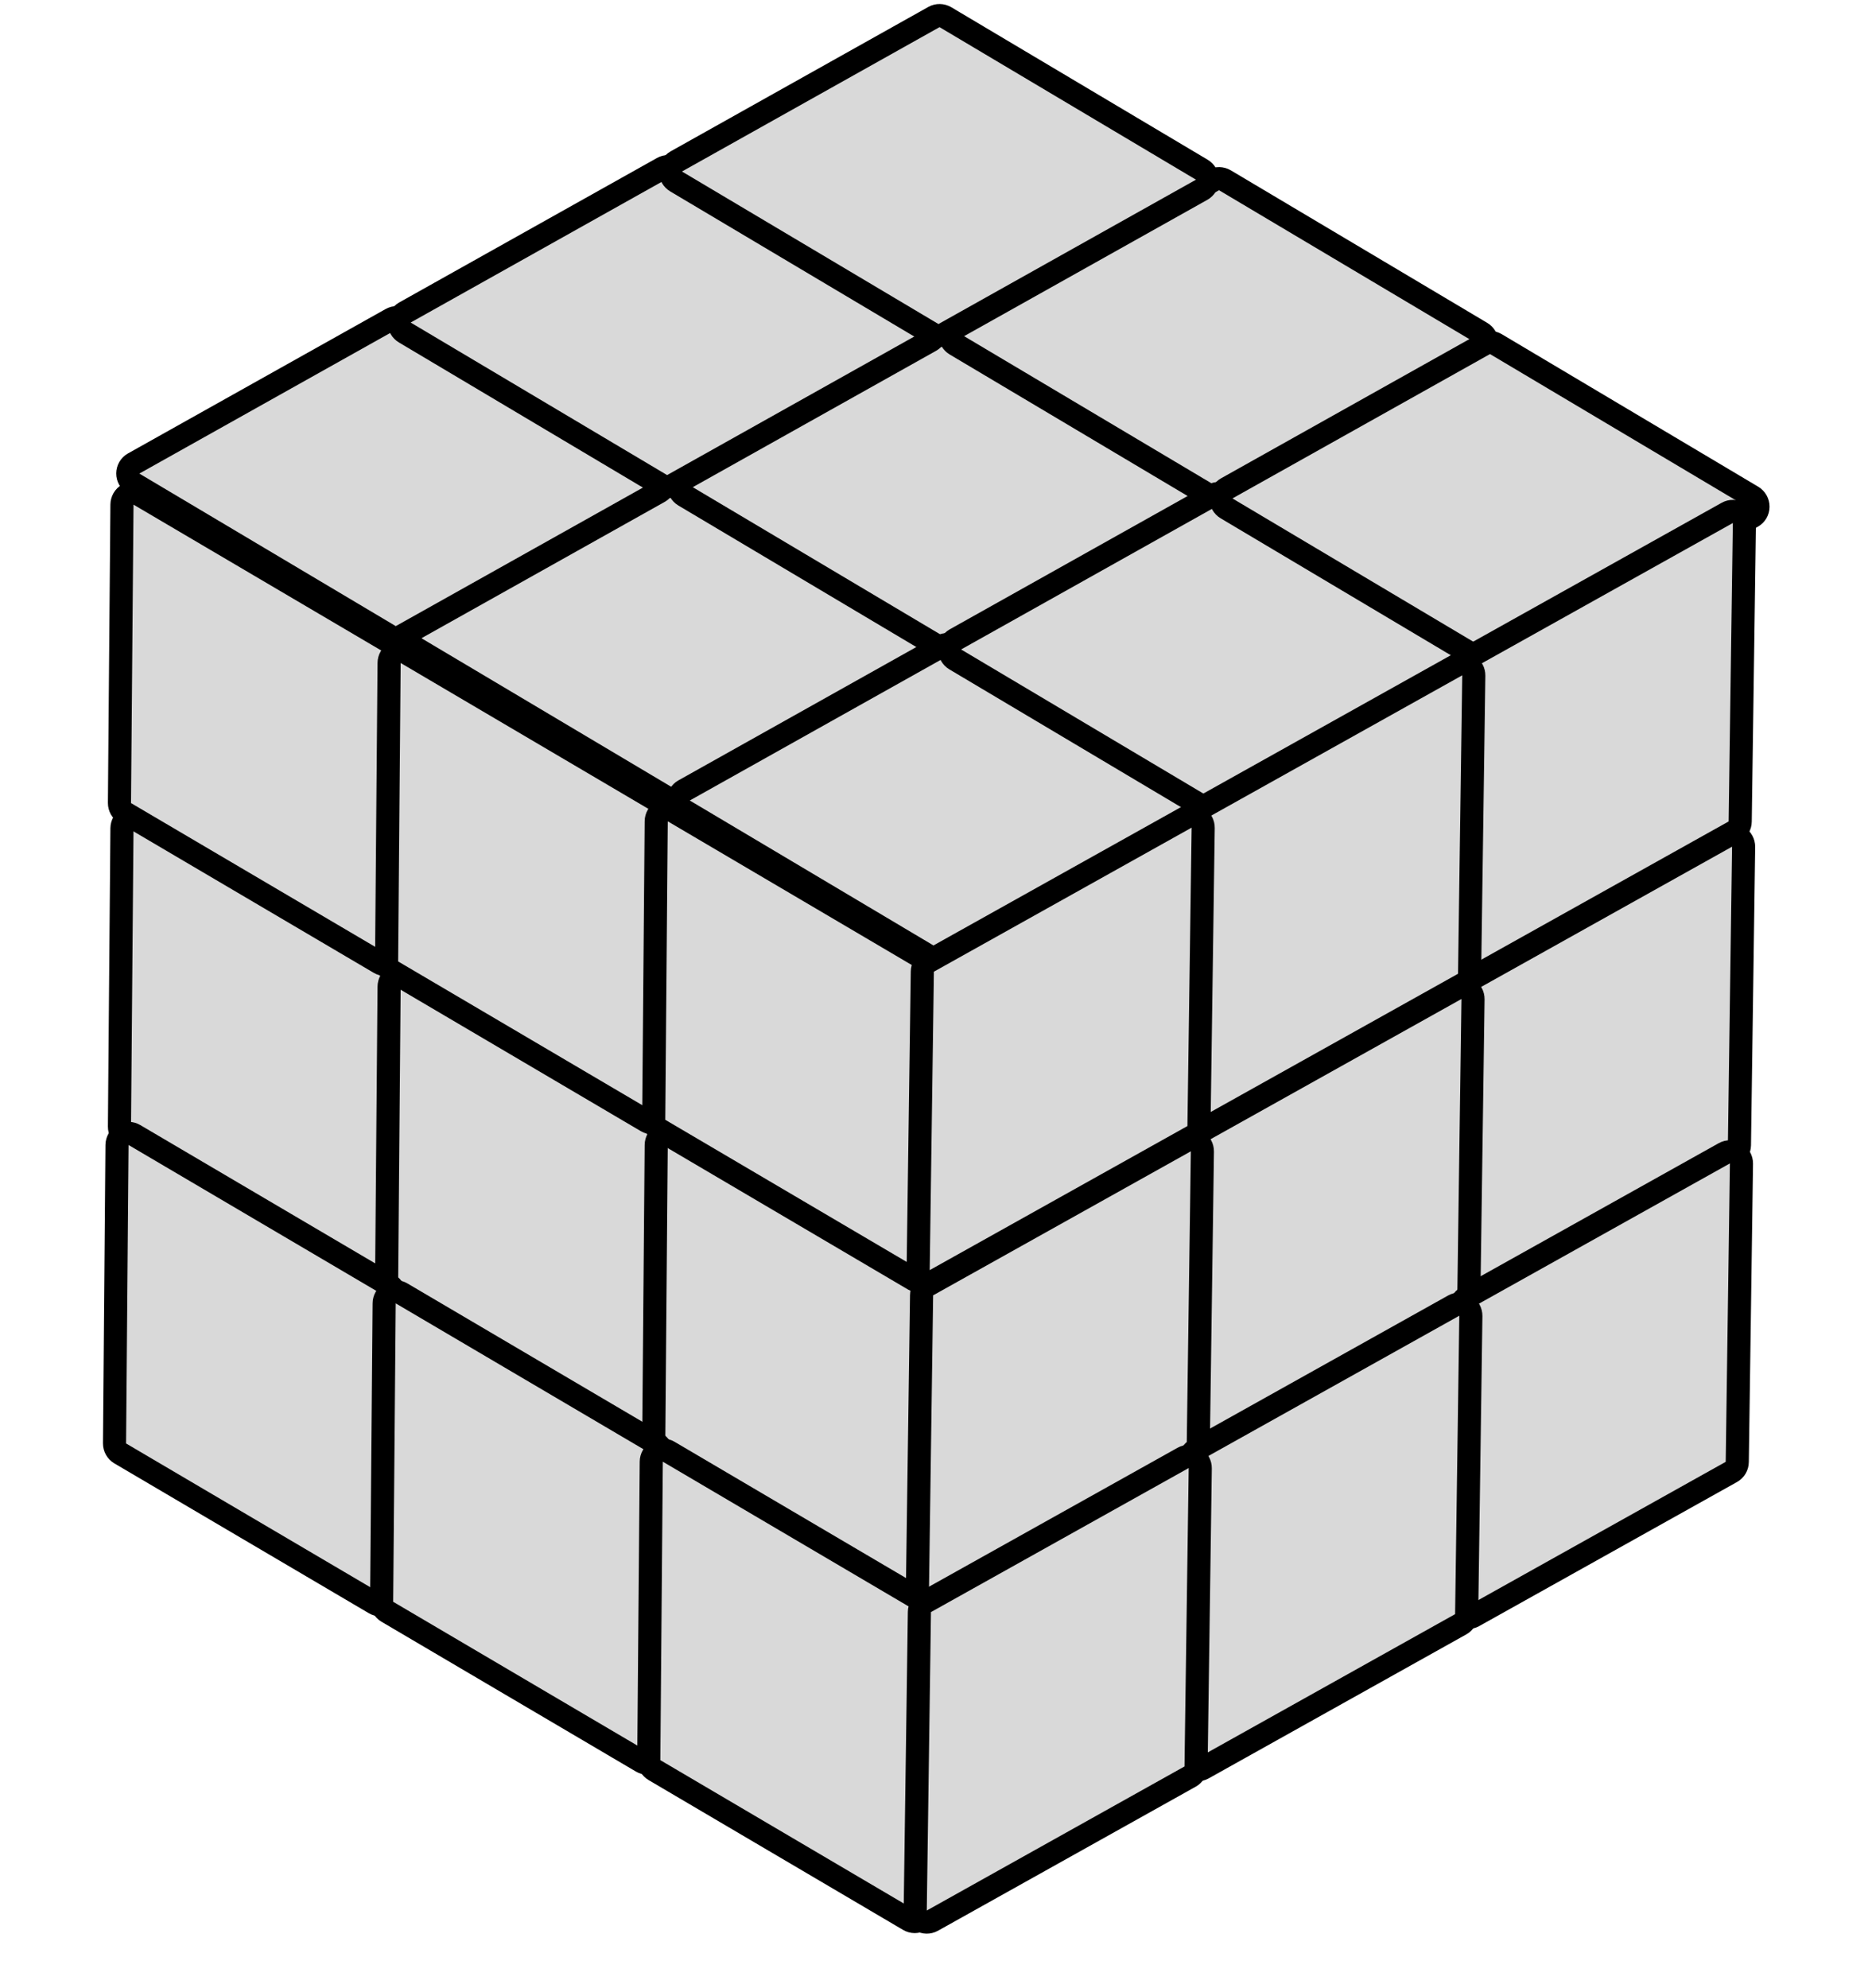 <svg width="81" height="86" viewBox="0 0 81 86" fill="none" xmlns="http://www.w3.org/2000/svg">
<g clip-path="url(#clip0_1_126)">
<path d="M6.027 35.395C5.874 35.304 5.685 35.304 5.53 35.393C5.375 35.482 5.279 35.648 5.277 35.828L5.169 48.731C5.168 48.911 5.261 49.077 5.414 49.167L16.428 55.65C16.581 55.74 16.771 55.74 16.926 55.651C17.08 55.562 17.177 55.396 17.178 55.217L17.286 42.313C17.288 42.133 17.194 41.967 17.041 41.877L6.027 35.395Z" fill="#D9D9D9" stroke="black" stroke-linejoin="round"/>
<path d="M17.586 42.244C17.433 42.154 17.243 42.153 17.088 42.242C16.933 42.332 16.837 42.497 16.836 42.677L16.727 55.581C16.726 55.76 16.819 55.926 16.973 56.017L27.986 62.499C28.14 62.589 28.329 62.59 28.484 62.5C28.639 62.411 28.735 62.245 28.736 62.066L28.845 49.162C28.846 48.983 28.753 48.817 28.599 48.726L17.586 42.244Z" fill="#D9D9D9" stroke="black" stroke-linejoin="round"/>
<path d="M29.144 49.093C28.991 49.003 28.801 49.002 28.646 49.092C28.492 49.181 28.395 49.347 28.394 49.526L28.286 62.43C28.284 62.609 28.378 62.776 28.531 62.866L39.545 69.348C39.698 69.439 39.888 69.439 40.042 69.35C40.197 69.26 40.293 69.095 40.295 68.915L40.403 56.012C40.404 55.832 40.311 55.666 40.158 55.576L29.144 49.093Z" fill="#D9D9D9" stroke="black" stroke-linejoin="round"/>
<path d="M5.813 49.093C5.66 49.003 5.471 49.002 5.316 49.092C5.161 49.181 5.065 49.347 5.063 49.526L4.955 62.43C4.954 62.609 5.047 62.776 5.2 62.866L16.214 69.348C16.367 69.439 16.557 69.439 16.712 69.35C16.866 69.26 16.962 69.095 16.964 68.915L17.072 56.012C17.074 55.832 16.98 55.666 16.827 55.576L5.813 49.093Z" fill="#D9D9D9" stroke="black" stroke-linejoin="round"/>
<path d="M17.372 55.943C17.218 55.852 17.029 55.852 16.874 55.941C16.719 56.031 16.623 56.196 16.622 56.376L16.513 69.279C16.512 69.459 16.605 69.625 16.759 69.715L27.772 76.198C27.925 76.288 28.115 76.288 28.27 76.199C28.424 76.11 28.521 75.944 28.522 75.765L28.631 62.861C28.632 62.681 28.538 62.515 28.385 62.425L17.372 55.943Z" fill="#D9D9D9" stroke="black" stroke-linejoin="round"/>
<path d="M28.93 62.792C28.777 62.702 28.587 62.701 28.432 62.791C28.278 62.88 28.181 63.045 28.18 63.225L28.072 76.129C28.07 76.308 28.164 76.474 28.317 76.564L39.331 83.047C39.484 83.137 39.673 83.138 39.828 83.049C39.983 82.959 40.079 82.793 40.081 82.614L40.189 69.71C40.19 69.531 40.097 69.365 39.944 69.274L28.93 62.792Z" fill="#D9D9D9" stroke="black" stroke-linejoin="round"/>
<path d="M74.705 36.184C74.86 36.097 75.05 36.101 75.203 36.194C75.355 36.286 75.448 36.454 75.445 36.633L75.264 49.536C75.261 49.716 75.164 49.88 75.009 49.967L63.852 56.2C63.697 56.287 63.508 56.283 63.355 56.191C63.202 56.098 63.11 55.93 63.112 55.751L63.294 42.848C63.296 42.668 63.394 42.504 63.549 42.417L74.705 36.184Z" fill="#D9D9D9" stroke="black" stroke-linejoin="round"/>
<path d="M62.996 42.772C63.151 42.685 63.341 42.689 63.494 42.782C63.646 42.874 63.739 43.042 63.736 43.222L63.555 56.125C63.552 56.304 63.455 56.468 63.3 56.555L52.143 62.788C51.988 62.875 51.799 62.871 51.646 62.779C51.493 62.686 51.401 62.518 51.403 62.339L51.585 49.436C51.587 49.256 51.684 49.092 51.84 49.005L62.996 42.772Z" fill="#D9D9D9" stroke="black" stroke-linejoin="round"/>
<path d="M51.287 49.36C51.442 49.273 51.632 49.277 51.785 49.37C51.937 49.462 52.03 49.63 52.027 49.81L51.846 62.713C51.843 62.892 51.746 63.056 51.591 63.143L40.434 69.377C40.279 69.463 40.089 69.46 39.937 69.367C39.784 69.274 39.692 69.106 39.694 68.927L39.876 56.024C39.878 55.844 39.975 55.68 40.13 55.594L51.287 49.36Z" fill="#D9D9D9" stroke="black" stroke-linejoin="round"/>
<path d="M6.027 21.395C5.874 21.304 5.685 21.304 5.53 21.393C5.375 21.482 5.279 21.648 5.277 21.828L5.169 34.731C5.168 34.911 5.261 35.077 5.414 35.167L16.428 41.65C16.581 41.74 16.771 41.74 16.926 41.651C17.08 41.562 17.177 41.396 17.178 41.217L17.286 28.313C17.288 28.133 17.194 27.967 17.041 27.877L6.027 21.395Z" fill="#D9D9D9" stroke="black" stroke-linejoin="round"/>
<path d="M17.586 28.244C17.433 28.154 17.243 28.153 17.088 28.242C16.933 28.332 16.837 28.497 16.836 28.677L16.727 41.581C16.726 41.76 16.819 41.926 16.973 42.017L27.986 48.499C28.14 48.589 28.329 48.59 28.484 48.5C28.639 48.411 28.735 48.245 28.736 48.066L28.845 35.162C28.846 34.983 28.753 34.817 28.599 34.726L17.586 28.244Z" fill="#D9D9D9" stroke="black" stroke-linejoin="round"/>
<path d="M29.144 35.093C28.991 35.003 28.801 35.002 28.646 35.092C28.492 35.181 28.395 35.347 28.394 35.526L28.286 48.43C28.284 48.609 28.378 48.776 28.531 48.866L39.545 55.348C39.698 55.439 39.888 55.439 40.042 55.35C40.197 55.261 40.293 55.095 40.295 54.915L40.403 42.012C40.404 41.832 40.311 41.666 40.158 41.576L29.144 35.093Z" fill="#D9D9D9" stroke="black" stroke-linejoin="round"/>
<path d="M17.874 27.104C17.718 27.191 17.622 27.354 17.622 27.533C17.621 27.712 17.715 27.878 17.87 27.97L28.961 34.565C29.116 34.657 29.306 34.66 29.461 34.573L40.61 28.326C40.765 28.239 40.861 28.075 40.862 27.897C40.863 27.718 40.768 27.551 40.614 27.46L29.523 20.864C29.368 20.773 29.178 20.77 29.023 20.857L17.874 27.104Z" fill="#D9D9D9" stroke="black" stroke-linejoin="round"/>
<path d="M29.614 20.571C29.459 20.658 29.363 20.822 29.362 21C29.361 21.179 29.456 21.345 29.61 21.437L40.702 28.032C40.856 28.124 41.046 28.127 41.202 28.04L52.35 21.793C52.505 21.706 52.602 21.542 52.602 21.364C52.603 21.185 52.509 21.019 52.354 20.927L41.263 14.332C41.108 14.24 40.918 14.237 40.763 14.324L29.614 20.571Z" fill="#D9D9D9" stroke="black" stroke-linejoin="round"/>
<path d="M41.354 14.038C41.199 14.125 41.103 14.289 41.102 14.467C41.101 14.646 41.196 14.813 41.35 14.904L52.442 21.5C52.596 21.591 52.786 21.594 52.941 21.507L64.091 15.26C64.246 15.173 64.342 15.01 64.342 14.831C64.343 14.652 64.249 14.486 64.094 14.394L53.003 7.799C52.848 7.707 52.658 7.704 52.503 7.791L41.354 14.038Z" fill="#D9D9D9" stroke="black" stroke-linejoin="round"/>
<path d="M29.599 34.191C29.444 34.278 29.347 34.441 29.347 34.62C29.346 34.799 29.44 34.965 29.595 35.057L40.686 41.652C40.841 41.744 41.031 41.747 41.186 41.66L52.335 35.413C52.49 35.326 52.586 35.162 52.587 34.984C52.588 34.805 52.493 34.639 52.339 34.547L41.247 27.952C41.093 27.86 40.903 27.857 40.748 27.944L29.599 34.191Z" fill="#D9D9D9" stroke="black" stroke-linejoin="round"/>
<path d="M41.339 27.658C41.184 27.745 41.088 27.909 41.087 28.087C41.086 28.266 41.181 28.433 41.335 28.524L52.426 35.119C52.581 35.211 52.771 35.214 52.926 35.127L64.075 28.88C64.23 28.793 64.326 28.63 64.327 28.451C64.328 28.272 64.233 28.106 64.079 28.014L52.987 21.419C52.833 21.327 52.643 21.324 52.488 21.411L41.339 27.658Z" fill="#D9D9D9" stroke="black" stroke-linejoin="round"/>
<path d="M53.079 21.125C52.924 21.212 52.828 21.376 52.827 21.554C52.826 21.733 52.921 21.9 53.075 21.991L64.166 28.587C64.321 28.678 64.511 28.681 64.666 28.594L75.815 22.347C75.971 22.26 76.067 22.097 76.067 21.918C76.068 21.739 75.974 21.573 75.819 21.481L64.728 14.886C64.573 14.794 64.383 14.791 64.228 14.878L53.079 21.125Z" fill="#D9D9D9" stroke="black" stroke-linejoin="round"/>
<path d="M5.781 20.05C5.626 20.137 5.53 20.3 5.529 20.479C5.528 20.658 5.622 20.824 5.777 20.916L16.868 27.511C17.023 27.603 17.213 27.606 17.368 27.519L28.517 21.272C28.672 21.185 28.768 21.021 28.769 20.843C28.77 20.664 28.675 20.497 28.521 20.406L17.43 13.81C17.275 13.719 17.085 13.716 16.93 13.803L5.781 20.05Z" fill="#D9D9D9" stroke="black" stroke-linejoin="round"/>
<path d="M17.521 13.517C17.366 13.604 17.27 13.768 17.269 13.946C17.268 14.125 17.363 14.291 17.517 14.383L28.608 20.978C28.763 21.07 28.953 21.073 29.108 20.986L40.257 14.739C40.413 14.652 40.508 14.488 40.509 14.31C40.51 14.131 40.416 13.965 40.261 13.873L29.17 7.278C29.015 7.186 28.825 7.183 28.67 7.27L17.521 13.517Z" fill="#D9D9D9" stroke="black" stroke-linejoin="round"/>
<path d="M29.261 6.984C29.106 7.071 29.01 7.235 29.009 7.413C29.008 7.592 29.103 7.759 29.257 7.85L40.349 14.445C40.503 14.537 40.694 14.54 40.849 14.453L51.998 8.206C52.153 8.119 52.249 7.956 52.249 7.777C52.25 7.598 52.156 7.432 52.001 7.34L40.91 0.745C40.755 0.653 40.565 0.65 40.41 0.737L29.261 6.984Z" fill="#D9D9D9" stroke="black" stroke-linejoin="round"/>
<path d="M74.739 22.184C74.894 22.097 75.084 22.101 75.236 22.194C75.389 22.286 75.481 22.454 75.479 22.634L75.297 35.536C75.295 35.716 75.198 35.88 75.043 35.967L63.886 42.2C63.731 42.287 63.541 42.283 63.389 42.191C63.236 42.098 63.144 41.93 63.146 41.751L63.328 28.848C63.33 28.668 63.427 28.504 63.582 28.417L74.739 22.184Z" fill="#D9D9D9" stroke="black" stroke-linejoin="round"/>
<path d="M63.03 28.772C63.185 28.685 63.375 28.689 63.527 28.782C63.68 28.874 63.772 29.042 63.77 29.222L63.588 42.125C63.586 42.304 63.489 42.468 63.334 42.555L52.177 48.788C52.022 48.875 51.832 48.871 51.68 48.779C51.527 48.686 51.434 48.518 51.437 48.339L51.618 35.436C51.621 35.256 51.718 35.092 51.873 35.006L63.03 28.772Z" fill="#D9D9D9" stroke="black" stroke-linejoin="round"/>
<path d="M51.321 35.36C51.476 35.273 51.665 35.277 51.818 35.37C51.971 35.463 52.063 35.63 52.061 35.81L51.879 48.713C51.877 48.892 51.779 49.056 51.624 49.143L40.468 55.377C40.313 55.463 40.123 55.46 39.97 55.367C39.818 55.274 39.725 55.106 39.728 54.927L39.909 42.024C39.912 41.844 40.009 41.68 40.164 41.594L51.321 35.36Z" fill="#D9D9D9" stroke="black" stroke-linejoin="round"/>
<path d="M74.612 49.884C74.767 49.797 74.957 49.801 75.109 49.894C75.262 49.986 75.354 50.154 75.352 50.334L75.17 63.236C75.168 63.416 75.071 63.58 74.915 63.667L63.759 69.9C63.604 69.987 63.414 69.983 63.261 69.891C63.109 69.798 63.016 69.63 63.019 69.451L63.2 56.548C63.203 56.368 63.3 56.204 63.455 56.117L74.612 49.884Z" fill="#D9D9D9" stroke="black" stroke-linejoin="round"/>
<path d="M62.903 56.472C63.058 56.385 63.247 56.389 63.4 56.482C63.553 56.575 63.645 56.742 63.643 56.922L63.461 69.825C63.459 70.004 63.361 70.168 63.206 70.255L52.05 76.489C51.895 76.575 51.705 76.572 51.552 76.479C51.4 76.386 51.307 76.218 51.31 76.039L51.491 63.136C51.494 62.956 51.591 62.792 51.746 62.706L62.903 56.472Z" fill="#D9D9D9" stroke="black" stroke-linejoin="round"/>
<path d="M51.194 63.06C51.349 62.973 51.538 62.977 51.691 63.07C51.844 63.163 51.936 63.33 51.934 63.51L51.752 76.413C51.75 76.592 51.652 76.756 51.497 76.843L40.341 83.077C40.186 83.163 39.996 83.16 39.843 83.067C39.691 82.974 39.598 82.806 39.601 82.627L39.782 69.724C39.785 69.544 39.882 69.38 40.037 69.294L51.194 63.06Z" fill="#D9D9D9" stroke="black" stroke-linejoin="round"/>
</g>
<defs>
<clipPath id="clip0_1_126">
<rect width="80.469" height="85.971" fill="white"/>
</clipPath>
</defs>
</svg>
